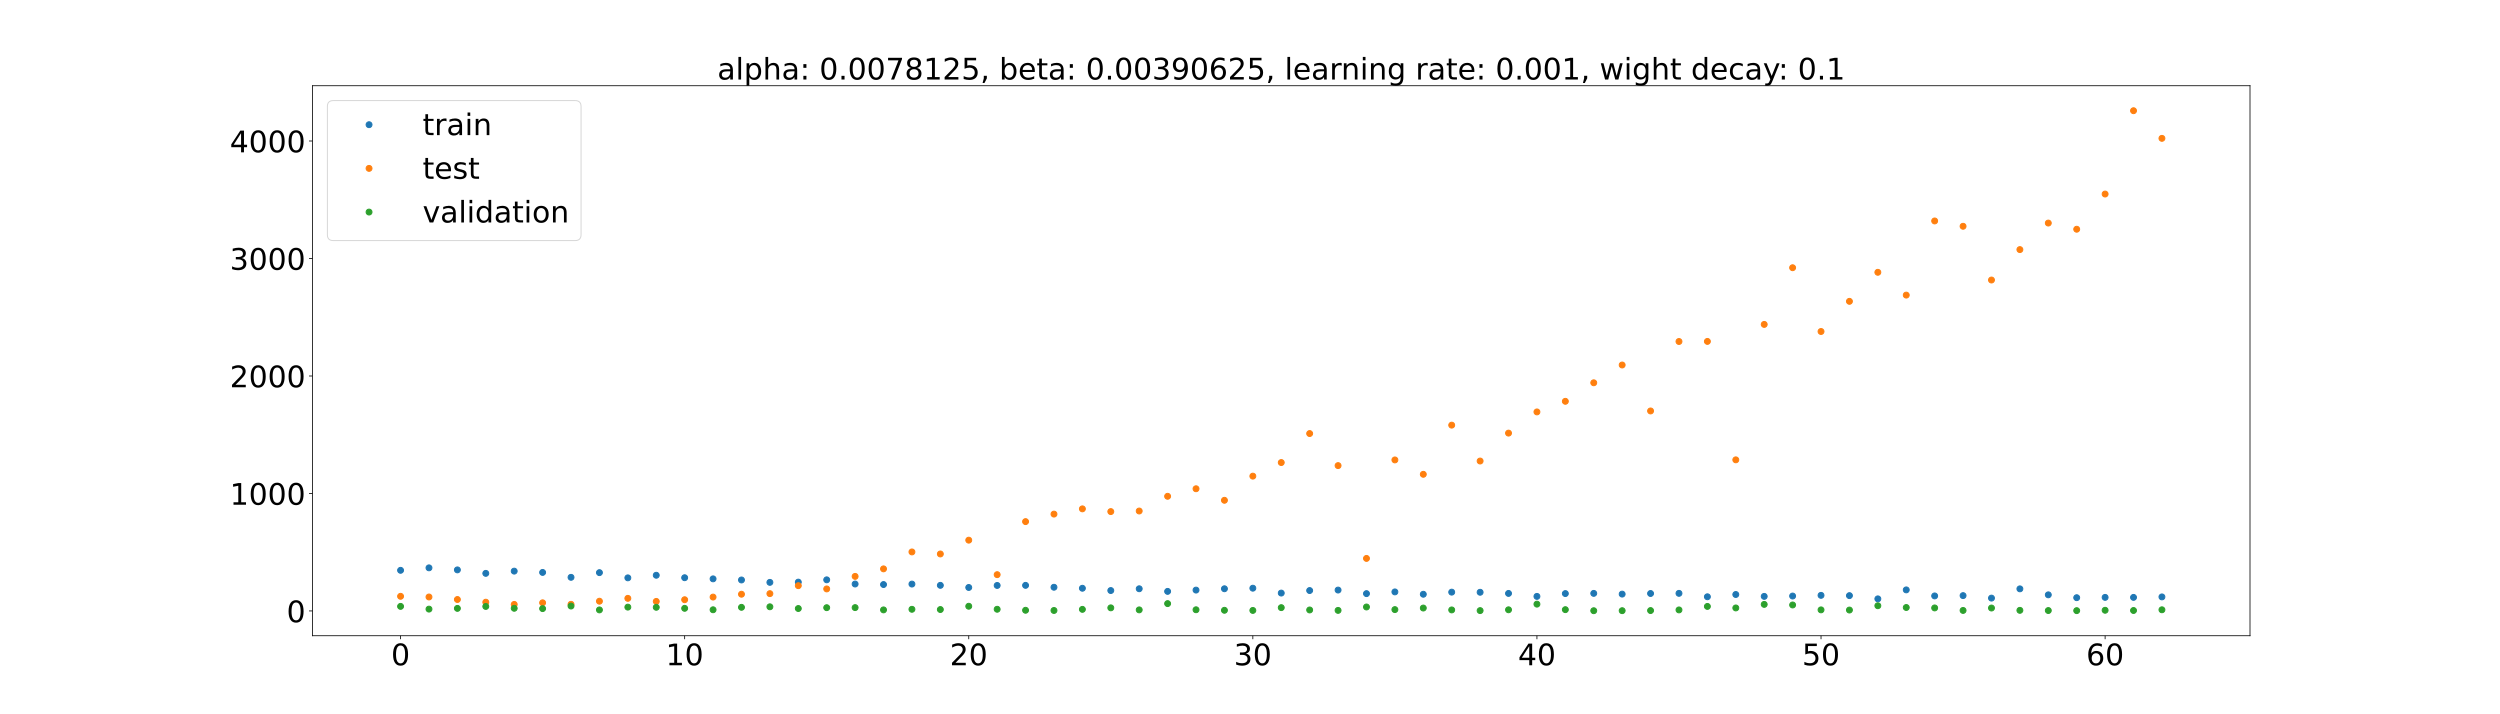 <?xml version="1.0" encoding="utf-8" standalone="no"?>
<!DOCTYPE svg PUBLIC "-//W3C//DTD SVG 1.1//EN"
  "http://www.w3.org/Graphics/SVG/1.1/DTD/svg11.dtd">
<!-- Created with matplotlib (https://matplotlib.org/) -->
<svg height="720pt" version="1.1" viewBox="0 0 2520 720" width="2520pt" xmlns="http://www.w3.org/2000/svg" xmlns:xlink="http://www.w3.org/1999/xlink">
 <defs>
  <style type="text/css">*{stroke-linecap:butt;stroke-linejoin:round;}</style>
 </defs>
 <g id="figure_1">
  <g id="patch_1">
   <path d="M 0 720 
L 2520 720 
L 2520 0 
L 0 0 
z
" style="fill:#ffffff;"/>
  </g>
  <g id="axes_1">
   <g id="patch_2">
    <path d="M 315 640.8 
L 2268 640.8 
L 2268 86.4 
L 315 86.4 
z
" style="fill:#ffffff;"/>
   </g>
   <g id="matplotlib.axis_1">
    <g id="xtick_1">
     <g id="line2d_1">
      <defs>
       <path d="M 0 0 
L 0 3.5 
" id="m9ac6415904" style="stroke:#000000;stroke-width:0.8;"/>
      </defs>
      <g>
       <use style="stroke:#000000;stroke-width:0.8;" x="403.773" xlink:href="#m9ac6415904" y="640.8"/>
      </g>
     </g>
     <g id="text_1">
      <!-- 0 -->
      <g transform="translate(394.229 670.595)scale(0.3 -0.3)">
       <defs>
        <path d="M 31.781 66.406 
Q 24.172 66.406 20.328 58.906 
Q 16.5 51.422 16.5 36.375 
Q 16.5 21.391 20.328 13.891 
Q 24.172 6.391 31.781 6.391 
Q 39.453 6.391 43.281 13.891 
Q 47.125 21.391 47.125 36.375 
Q 47.125 51.422 43.281 58.906 
Q 39.453 66.406 31.781 66.406 
z
M 31.781 74.219 
Q 44.047 74.219 50.516 64.516 
Q 56.984 54.828 56.984 36.375 
Q 56.984 17.969 50.516 8.266 
Q 44.047 -1.422 31.781 -1.422 
Q 19.531 -1.422 13.062 8.266 
Q 6.594 17.969 6.594 36.375 
Q 6.594 54.828 13.062 64.516 
Q 19.531 74.219 31.781 74.219 
z
" id="DejaVuSans-48"/>
       </defs>
       <use xlink:href="#DejaVuSans-48"/>
      </g>
     </g>
    </g>
    <g id="xtick_2">
     <g id="line2d_2">
      <g>
       <use style="stroke:#000000;stroke-width:0.8;" x="690.136" xlink:href="#m9ac6415904" y="640.8"/>
      </g>
     </g>
     <g id="text_2">
      <!-- 10 -->
      <g transform="translate(671.049 670.595)scale(0.3 -0.3)">
       <defs>
        <path d="M 12.406 8.297 
L 28.516 8.297 
L 28.516 63.922 
L 10.984 60.406 
L 10.984 69.391 
L 28.422 72.906 
L 38.281 72.906 
L 38.281 8.297 
L 54.391 8.297 
L 54.391 0 
L 12.406 0 
z
" id="DejaVuSans-49"/>
       </defs>
       <use xlink:href="#DejaVuSans-49"/>
       <use x="63.623" xlink:href="#DejaVuSans-48"/>
      </g>
     </g>
    </g>
    <g id="xtick_3">
     <g id="line2d_3">
      <g>
       <use style="stroke:#000000;stroke-width:0.8;" x="976.5" xlink:href="#m9ac6415904" y="640.8"/>
      </g>
     </g>
     <g id="text_3">
      <!-- 20 -->
      <g transform="translate(957.413 670.595)scale(0.3 -0.3)">
       <defs>
        <path d="M 19.188 8.297 
L 53.609 8.297 
L 53.609 0 
L 7.328 0 
L 7.328 8.297 
Q 12.938 14.109 22.625 23.891 
Q 32.328 33.688 34.812 36.531 
Q 39.547 41.844 41.422 45.531 
Q 43.312 49.219 43.312 52.781 
Q 43.312 58.594 39.234 62.25 
Q 35.156 65.922 28.609 65.922 
Q 23.969 65.922 18.812 64.312 
Q 13.672 62.703 7.812 59.422 
L 7.812 69.391 
Q 13.766 71.781 18.938 73 
Q 24.125 74.219 28.422 74.219 
Q 39.75 74.219 46.484 68.547 
Q 53.219 62.891 53.219 53.422 
Q 53.219 48.922 51.531 44.891 
Q 49.859 40.875 45.406 35.406 
Q 44.188 33.984 37.641 27.219 
Q 31.109 20.453 19.188 8.297 
z
" id="DejaVuSans-50"/>
       </defs>
       <use xlink:href="#DejaVuSans-50"/>
       <use x="63.623" xlink:href="#DejaVuSans-48"/>
      </g>
     </g>
    </g>
    <g id="xtick_4">
     <g id="line2d_4">
      <g>
       <use style="stroke:#000000;stroke-width:0.8;" x="1262.864" xlink:href="#m9ac6415904" y="640.8"/>
      </g>
     </g>
     <g id="text_4">
      <!-- 30 -->
      <g transform="translate(1243.776 670.595)scale(0.3 -0.3)">
       <defs>
        <path d="M 40.578 39.312 
Q 47.656 37.797 51.625 33 
Q 55.609 28.219 55.609 21.188 
Q 55.609 10.406 48.188 4.484 
Q 40.766 -1.422 27.094 -1.422 
Q 22.516 -1.422 17.656 -0.516 
Q 12.797 0.391 7.625 2.203 
L 7.625 11.719 
Q 11.719 9.328 16.594 8.109 
Q 21.484 6.891 26.812 6.891 
Q 36.078 6.891 40.938 10.547 
Q 45.797 14.203 45.797 21.188 
Q 45.797 27.641 41.281 31.266 
Q 36.766 34.906 28.719 34.906 
L 20.219 34.906 
L 20.219 43.016 
L 29.109 43.016 
Q 36.375 43.016 40.234 45.922 
Q 44.094 48.828 44.094 54.297 
Q 44.094 59.906 40.109 62.906 
Q 36.141 65.922 28.719 65.922 
Q 24.656 65.922 20.016 65.031 
Q 15.375 64.156 9.812 62.312 
L 9.812 71.094 
Q 15.438 72.656 20.344 73.438 
Q 25.25 74.219 29.594 74.219 
Q 40.828 74.219 47.359 69.109 
Q 53.906 64.016 53.906 55.328 
Q 53.906 49.266 50.438 45.094 
Q 46.969 40.922 40.578 39.312 
z
" id="DejaVuSans-51"/>
       </defs>
       <use xlink:href="#DejaVuSans-51"/>
       <use x="63.623" xlink:href="#DejaVuSans-48"/>
      </g>
     </g>
    </g>
    <g id="xtick_5">
     <g id="line2d_5">
      <g>
       <use style="stroke:#000000;stroke-width:0.8;" x="1549.227" xlink:href="#m9ac6415904" y="640.8"/>
      </g>
     </g>
     <g id="text_5">
      <!-- 40 -->
      <g transform="translate(1530.14 670.595)scale(0.3 -0.3)">
       <defs>
        <path d="M 37.797 64.312 
L 12.891 25.391 
L 37.797 25.391 
z
M 35.203 72.906 
L 47.609 72.906 
L 47.609 25.391 
L 58.016 25.391 
L 58.016 17.188 
L 47.609 17.188 
L 47.609 0 
L 37.797 0 
L 37.797 17.188 
L 4.891 17.188 
L 4.891 26.703 
z
" id="DejaVuSans-52"/>
       </defs>
       <use xlink:href="#DejaVuSans-52"/>
       <use x="63.623" xlink:href="#DejaVuSans-48"/>
      </g>
     </g>
    </g>
    <g id="xtick_6">
     <g id="line2d_6">
      <g>
       <use style="stroke:#000000;stroke-width:0.8;" x="1835.591" xlink:href="#m9ac6415904" y="640.8"/>
      </g>
     </g>
     <g id="text_6">
      <!-- 50 -->
      <g transform="translate(1816.503 670.595)scale(0.3 -0.3)">
       <defs>
        <path d="M 10.797 72.906 
L 49.516 72.906 
L 49.516 64.594 
L 19.828 64.594 
L 19.828 46.734 
Q 21.969 47.469 24.109 47.828 
Q 26.266 48.188 28.422 48.188 
Q 40.625 48.188 47.75 41.5 
Q 54.891 34.812 54.891 23.391 
Q 54.891 11.625 47.562 5.094 
Q 40.234 -1.422 26.906 -1.422 
Q 22.312 -1.422 17.547 -0.641 
Q 12.797 0.141 7.719 1.703 
L 7.719 11.625 
Q 12.109 9.234 16.797 8.062 
Q 21.484 6.891 26.703 6.891 
Q 35.156 6.891 40.078 11.328 
Q 45.016 15.766 45.016 23.391 
Q 45.016 31 40.078 35.438 
Q 35.156 39.891 26.703 39.891 
Q 22.75 39.891 18.812 39.016 
Q 14.891 38.141 10.797 36.281 
z
" id="DejaVuSans-53"/>
       </defs>
       <use xlink:href="#DejaVuSans-53"/>
       <use x="63.623" xlink:href="#DejaVuSans-48"/>
      </g>
     </g>
    </g>
    <g id="xtick_7">
     <g id="line2d_7">
      <g>
       <use style="stroke:#000000;stroke-width:0.8;" x="2121.955" xlink:href="#m9ac6415904" y="640.8"/>
      </g>
     </g>
     <g id="text_7">
      <!-- 60 -->
      <g transform="translate(2102.867 670.595)scale(0.3 -0.3)">
       <defs>
        <path d="M 33.016 40.375 
Q 26.375 40.375 22.484 35.828 
Q 18.609 31.297 18.609 23.391 
Q 18.609 15.531 22.484 10.953 
Q 26.375 6.391 33.016 6.391 
Q 39.656 6.391 43.531 10.953 
Q 47.406 15.531 47.406 23.391 
Q 47.406 31.297 43.531 35.828 
Q 39.656 40.375 33.016 40.375 
z
M 52.594 71.297 
L 52.594 62.312 
Q 48.875 64.062 45.094 64.984 
Q 41.312 65.922 37.594 65.922 
Q 27.828 65.922 22.672 59.328 
Q 17.531 52.734 16.797 39.406 
Q 19.672 43.656 24.016 45.922 
Q 28.375 48.188 33.594 48.188 
Q 44.578 48.188 50.953 41.516 
Q 57.328 34.859 57.328 23.391 
Q 57.328 12.156 50.688 5.359 
Q 44.047 -1.422 33.016 -1.422 
Q 20.359 -1.422 13.672 8.266 
Q 6.984 17.969 6.984 36.375 
Q 6.984 53.656 15.188 63.938 
Q 23.391 74.219 37.203 74.219 
Q 40.922 74.219 44.703 73.484 
Q 48.484 72.75 52.594 71.297 
z
" id="DejaVuSans-54"/>
       </defs>
       <use xlink:href="#DejaVuSans-54"/>
       <use x="63.623" xlink:href="#DejaVuSans-48"/>
      </g>
     </g>
    </g>
   </g>
   <g id="matplotlib.axis_2">
    <g id="ytick_1">
     <g id="line2d_8">
      <defs>
       <path d="M 0 0 
L -3.5 0 
" id="m2dd6822656" style="stroke:#000000;stroke-width:0.8;"/>
      </defs>
      <g>
       <use style="stroke:#000000;stroke-width:0.8;" x="315" xlink:href="#m2dd6822656" y="615.829"/>
      </g>
     </g>
     <g id="text_8">
      <!-- 0 -->
      <g transform="translate(288.913 627.227)scale(0.3 -0.3)">
       <use xlink:href="#DejaVuSans-48"/>
      </g>
     </g>
    </g>
    <g id="ytick_2">
     <g id="line2d_9">
      <g>
       <use style="stroke:#000000;stroke-width:0.8;" x="315" xlink:href="#m2dd6822656" y="497.406"/>
      </g>
     </g>
     <g id="text_9">
      <!-- 1000 -->
      <g transform="translate(231.65 508.804)scale(0.3 -0.3)">
       <use xlink:href="#DejaVuSans-49"/>
       <use x="63.623" xlink:href="#DejaVuSans-48"/>
       <use x="127.246" xlink:href="#DejaVuSans-48"/>
       <use x="190.869" xlink:href="#DejaVuSans-48"/>
      </g>
     </g>
    </g>
    <g id="ytick_3">
     <g id="line2d_10">
      <g>
       <use style="stroke:#000000;stroke-width:0.8;" x="315" xlink:href="#m2dd6822656" y="378.983"/>
      </g>
     </g>
     <g id="text_10">
      <!-- 2000 -->
      <g transform="translate(231.65 390.381)scale(0.3 -0.3)">
       <use xlink:href="#DejaVuSans-50"/>
       <use x="63.623" xlink:href="#DejaVuSans-48"/>
       <use x="127.246" xlink:href="#DejaVuSans-48"/>
       <use x="190.869" xlink:href="#DejaVuSans-48"/>
      </g>
     </g>
    </g>
    <g id="ytick_4">
     <g id="line2d_11">
      <g>
       <use style="stroke:#000000;stroke-width:0.8;" x="315" xlink:href="#m2dd6822656" y="260.56"/>
      </g>
     </g>
     <g id="text_11">
      <!-- 3000 -->
      <g transform="translate(231.65 271.958)scale(0.3 -0.3)">
       <use xlink:href="#DejaVuSans-51"/>
       <use x="63.623" xlink:href="#DejaVuSans-48"/>
       <use x="127.246" xlink:href="#DejaVuSans-48"/>
       <use x="190.869" xlink:href="#DejaVuSans-48"/>
      </g>
     </g>
    </g>
    <g id="ytick_5">
     <g id="line2d_12">
      <g>
       <use style="stroke:#000000;stroke-width:0.8;" x="315" xlink:href="#m2dd6822656" y="142.138"/>
      </g>
     </g>
     <g id="text_12">
      <!-- 4000 -->
      <g transform="translate(231.65 153.535)scale(0.3 -0.3)">
       <use xlink:href="#DejaVuSans-52"/>
       <use x="63.623" xlink:href="#DejaVuSans-48"/>
       <use x="127.246" xlink:href="#DejaVuSans-48"/>
       <use x="190.869" xlink:href="#DejaVuSans-48"/>
      </g>
     </g>
    </g>
   </g>
   <g id="line2d_13">
    <defs>
     <path d="M 0 3 
C 0.796 3 1.559 2.684 2.121 2.121 
C 2.684 1.559 3 0.796 3 0 
C 3 -0.796 2.684 -1.559 2.121 -2.121 
C 1.559 -2.684 0.796 -3 0 -3 
C -0.796 -3 -1.559 -2.684 -2.121 -2.121 
C -2.684 -1.559 -3 -0.796 -3 0 
C -3 0.796 -2.684 1.559 -2.121 2.121 
C -1.559 2.684 -0.796 3 0 3 
z
" id="m88ffd12629" style="stroke:#1f77b4;"/>
    </defs>
    <g clip-path="url(#p8689f59199)">
     <use style="fill:#1f77b4;stroke:#1f77b4;" x="403.773" xlink:href="#m88ffd12629" y="574.876"/>
     <use style="fill:#1f77b4;stroke:#1f77b4;" x="432.409" xlink:href="#m88ffd12629" y="572.38"/>
     <use style="fill:#1f77b4;stroke:#1f77b4;" x="461.045" xlink:href="#m88ffd12629" y="574.44"/>
     <use style="fill:#1f77b4;stroke:#1f77b4;" x="489.682" xlink:href="#m88ffd12629" y="577.946"/>
     <use style="fill:#1f77b4;stroke:#1f77b4;" x="518.318" xlink:href="#m88ffd12629" y="575.701"/>
     <use style="fill:#1f77b4;stroke:#1f77b4;" x="546.955" xlink:href="#m88ffd12629" y="577.004"/>
     <use style="fill:#1f77b4;stroke:#1f77b4;" x="575.591" xlink:href="#m88ffd12629" y="581.949"/>
     <use style="fill:#1f77b4;stroke:#1f77b4;" x="604.227" xlink:href="#m88ffd12629" y="577.215"/>
     <use style="fill:#1f77b4;stroke:#1f77b4;" x="632.864" xlink:href="#m88ffd12629" y="582.469"/>
     <use style="fill:#1f77b4;stroke:#1f77b4;" x="661.5" xlink:href="#m88ffd12629" y="579.855"/>
     <use style="fill:#1f77b4;stroke:#1f77b4;" x="690.136" xlink:href="#m88ffd12629" y="582.344"/>
     <use style="fill:#1f77b4;stroke:#1f77b4;" x="718.773" xlink:href="#m88ffd12629" y="583.477"/>
     <use style="fill:#1f77b4;stroke:#1f77b4;" x="747.409" xlink:href="#m88ffd12629" y="584.609"/>
     <use style="fill:#1f77b4;stroke:#1f77b4;" x="776.045" xlink:href="#m88ffd12629" y="587.023"/>
     <use style="fill:#1f77b4;stroke:#1f77b4;" x="804.682" xlink:href="#m88ffd12629" y="586.777"/>
     <use style="fill:#1f77b4;stroke:#1f77b4;" x="833.318" xlink:href="#m88ffd12629" y="584.464"/>
     <use style="fill:#1f77b4;stroke:#1f77b4;" x="861.955" xlink:href="#m88ffd12629" y="588.689"/>
     <use style="fill:#1f77b4;stroke:#1f77b4;" x="890.591" xlink:href="#m88ffd12629" y="589.215"/>
     <use style="fill:#1f77b4;stroke:#1f77b4;" x="919.227" xlink:href="#m88ffd12629" y="588.743"/>
     <use style="fill:#1f77b4;stroke:#1f77b4;" x="947.864" xlink:href="#m88ffd12629" y="590.02"/>
     <use style="fill:#1f77b4;stroke:#1f77b4;" x="976.5" xlink:href="#m88ffd12629" y="592.173"/>
     <use style="fill:#1f77b4;stroke:#1f77b4;" x="1005.136" xlink:href="#m88ffd12629" y="590.138"/>
     <use style="fill:#1f77b4;stroke:#1f77b4;" x="1033.773" xlink:href="#m88ffd12629" y="590.031"/>
     <use style="fill:#1f77b4;stroke:#1f77b4;" x="1062.409" xlink:href="#m88ffd12629" y="591.949"/>
     <use style="fill:#1f77b4;stroke:#1f77b4;" x="1091.045" xlink:href="#m88ffd12629" y="592.954"/>
     <use style="fill:#1f77b4;stroke:#1f77b4;" x="1119.682" xlink:href="#m88ffd12629" y="595.258"/>
     <use style="fill:#1f77b4;stroke:#1f77b4;" x="1148.318" xlink:href="#m88ffd12629" y="593.472"/>
     <use style="fill:#1f77b4;stroke:#1f77b4;" x="1176.955" xlink:href="#m88ffd12629" y="596.113"/>
     <use style="fill:#1f77b4;stroke:#1f77b4;" x="1205.591" xlink:href="#m88ffd12629" y="594.812"/>
     <use style="fill:#1f77b4;stroke:#1f77b4;" x="1234.227" xlink:href="#m88ffd12629" y="593.472"/>
     <use style="fill:#1f77b4;stroke:#1f77b4;" x="1262.864" xlink:href="#m88ffd12629" y="592.9"/>
     <use style="fill:#1f77b4;stroke:#1f77b4;" x="1291.5" xlink:href="#m88ffd12629" y="597.816"/>
     <use style="fill:#1f77b4;stroke:#1f77b4;" x="1320.136" xlink:href="#m88ffd12629" y="595.266"/>
     <use style="fill:#1f77b4;stroke:#1f77b4;" x="1348.773" xlink:href="#m88ffd12629" y="594.782"/>
     <use style="fill:#1f77b4;stroke:#1f77b4;" x="1377.409" xlink:href="#m88ffd12629" y="598.376"/>
     <use style="fill:#1f77b4;stroke:#1f77b4;" x="1406.045" xlink:href="#m88ffd12629" y="596.638"/>
     <use style="fill:#1f77b4;stroke:#1f77b4;" x="1434.682" xlink:href="#m88ffd12629" y="599.006"/>
     <use style="fill:#1f77b4;stroke:#1f77b4;" x="1463.318" xlink:href="#m88ffd12629" y="596.878"/>
     <use style="fill:#1f77b4;stroke:#1f77b4;" x="1491.955" xlink:href="#m88ffd12629" y="597.007"/>
     <use style="fill:#1f77b4;stroke:#1f77b4;" x="1520.591" xlink:href="#m88ffd12629" y="598.168"/>
     <use style="fill:#1f77b4;stroke:#1f77b4;" x="1549.227" xlink:href="#m88ffd12629" y="601.159"/>
     <use style="fill:#1f77b4;stroke:#1f77b4;" x="1577.864" xlink:href="#m88ffd12629" y="598.321"/>
     <use style="fill:#1f77b4;stroke:#1f77b4;" x="1606.5" xlink:href="#m88ffd12629" y="598.119"/>
     <use style="fill:#1f77b4;stroke:#1f77b4;" x="1635.136" xlink:href="#m88ffd12629" y="598.86"/>
     <use style="fill:#1f77b4;stroke:#1f77b4;" x="1663.773" xlink:href="#m88ffd12629" y="598.248"/>
     <use style="fill:#1f77b4;stroke:#1f77b4;" x="1692.409" xlink:href="#m88ffd12629" y="598.094"/>
     <use style="fill:#1f77b4;stroke:#1f77b4;" x="1721.045" xlink:href="#m88ffd12629" y="601.546"/>
     <use style="fill:#1f77b4;stroke:#1f77b4;" x="1749.682" xlink:href="#m88ffd12629" y="599.252"/>
     <use style="fill:#1f77b4;stroke:#1f77b4;" x="1778.318" xlink:href="#m88ffd12629" y="601.156"/>
     <use style="fill:#1f77b4;stroke:#1f77b4;" x="1806.955" xlink:href="#m88ffd12629" y="600.802"/>
     <use style="fill:#1f77b4;stroke:#1f77b4;" x="1835.591" xlink:href="#m88ffd12629" y="600.117"/>
     <use style="fill:#1f77b4;stroke:#1f77b4;" x="1864.227" xlink:href="#m88ffd12629" y="600.395"/>
     <use style="fill:#1f77b4;stroke:#1f77b4;" x="1892.864" xlink:href="#m88ffd12629" y="603.641"/>
     <use style="fill:#1f77b4;stroke:#1f77b4;" x="1921.5" xlink:href="#m88ffd12629" y="594.6"/>
     <use style="fill:#1f77b4;stroke:#1f77b4;" x="1950.136" xlink:href="#m88ffd12629" y="600.686"/>
     <use style="fill:#1f77b4;stroke:#1f77b4;" x="1978.773" xlink:href="#m88ffd12629" y="600.371"/>
     <use style="fill:#1f77b4;stroke:#1f77b4;" x="2007.409" xlink:href="#m88ffd12629" y="602.89"/>
     <use style="fill:#1f77b4;stroke:#1f77b4;" x="2036.045" xlink:href="#m88ffd12629" y="593.553"/>
     <use style="fill:#1f77b4;stroke:#1f77b4;" x="2064.682" xlink:href="#m88ffd12629" y="599.586"/>
     <use style="fill:#1f77b4;stroke:#1f77b4;" x="2093.318" xlink:href="#m88ffd12629" y="602.47"/>
     <use style="fill:#1f77b4;stroke:#1f77b4;" x="2121.955" xlink:href="#m88ffd12629" y="602.162"/>
     <use style="fill:#1f77b4;stroke:#1f77b4;" x="2150.591" xlink:href="#m88ffd12629" y="602.165"/>
     <use style="fill:#1f77b4;stroke:#1f77b4;" x="2179.227" xlink:href="#m88ffd12629" y="601.677"/>
    </g>
   </g>
   <g id="line2d_14">
    <defs>
     <path d="M 0 3 
C 0.796 3 1.559 2.684 2.121 2.121 
C 2.684 1.559 3 0.796 3 0 
C 3 -0.796 2.684 -1.559 2.121 -2.121 
C 1.559 -2.684 0.796 -3 0 -3 
C -0.796 -3 -1.559 -2.684 -2.121 -2.121 
C -2.684 -1.559 -3 -0.796 -3 0 
C -3 0.796 -2.684 1.559 -2.121 2.121 
C -1.559 2.684 -0.796 3 0 3 
z
" id="mf36abbfa4d" style="stroke:#ff7f0e;"/>
    </defs>
    <g clip-path="url(#p8689f59199)">
     <use style="fill:#ff7f0e;stroke:#ff7f0e;" x="403.773" xlink:href="#mf36abbfa4d" y="601.068"/>
     <use style="fill:#ff7f0e;stroke:#ff7f0e;" x="432.409" xlink:href="#mf36abbfa4d" y="601.754"/>
     <use style="fill:#ff7f0e;stroke:#ff7f0e;" x="461.045" xlink:href="#mf36abbfa4d" y="604.297"/>
     <use style="fill:#ff7f0e;stroke:#ff7f0e;" x="489.682" xlink:href="#mf36abbfa4d" y="607.002"/>
     <use style="fill:#ff7f0e;stroke:#ff7f0e;" x="518.318" xlink:href="#mf36abbfa4d" y="609.247"/>
     <use style="fill:#ff7f0e;stroke:#ff7f0e;" x="546.955" xlink:href="#mf36abbfa4d" y="607.617"/>
     <use style="fill:#ff7f0e;stroke:#ff7f0e;" x="575.591" xlink:href="#mf36abbfa4d" y="609.14"/>
     <use style="fill:#ff7f0e;stroke:#ff7f0e;" x="604.227" xlink:href="#mf36abbfa4d" y="606.009"/>
     <use style="fill:#ff7f0e;stroke:#ff7f0e;" x="632.864" xlink:href="#mf36abbfa4d" y="603.127"/>
     <use style="fill:#ff7f0e;stroke:#ff7f0e;" x="661.5" xlink:href="#mf36abbfa4d" y="606.218"/>
     <use style="fill:#ff7f0e;stroke:#ff7f0e;" x="690.136" xlink:href="#mf36abbfa4d" y="604.528"/>
     <use style="fill:#ff7f0e;stroke:#ff7f0e;" x="718.773" xlink:href="#mf36abbfa4d" y="601.854"/>
     <use style="fill:#ff7f0e;stroke:#ff7f0e;" x="747.409" xlink:href="#mf36abbfa4d" y="598.968"/>
     <use style="fill:#ff7f0e;stroke:#ff7f0e;" x="776.045" xlink:href="#mf36abbfa4d" y="598.39"/>
     <use style="fill:#ff7f0e;stroke:#ff7f0e;" x="804.682" xlink:href="#mf36abbfa4d" y="590.359"/>
     <use style="fill:#ff7f0e;stroke:#ff7f0e;" x="833.318" xlink:href="#mf36abbfa4d" y="593.634"/>
     <use style="fill:#ff7f0e;stroke:#ff7f0e;" x="861.955" xlink:href="#mf36abbfa4d" y="581.002"/>
     <use style="fill:#ff7f0e;stroke:#ff7f0e;" x="890.591" xlink:href="#mf36abbfa4d" y="573.413"/>
     <use style="fill:#ff7f0e;stroke:#ff7f0e;" x="919.227" xlink:href="#mf36abbfa4d" y="556.349"/>
     <use style="fill:#ff7f0e;stroke:#ff7f0e;" x="947.864" xlink:href="#mf36abbfa4d" y="558.396"/>
     <use style="fill:#ff7f0e;stroke:#ff7f0e;" x="976.5" xlink:href="#mf36abbfa4d" y="544.484"/>
     <use style="fill:#ff7f0e;stroke:#ff7f0e;" x="1005.136" xlink:href="#mf36abbfa4d" y="579.257"/>
     <use style="fill:#ff7f0e;stroke:#ff7f0e;" x="1033.773" xlink:href="#mf36abbfa4d" y="525.784"/>
     <use style="fill:#ff7f0e;stroke:#ff7f0e;" x="1062.409" xlink:href="#mf36abbfa4d" y="518.216"/>
     <use style="fill:#ff7f0e;stroke:#ff7f0e;" x="1091.045" xlink:href="#mf36abbfa4d" y="512.925"/>
     <use style="fill:#ff7f0e;stroke:#ff7f0e;" x="1119.682" xlink:href="#mf36abbfa4d" y="515.679"/>
     <use style="fill:#ff7f0e;stroke:#ff7f0e;" x="1148.318" xlink:href="#mf36abbfa4d" y="515.098"/>
     <use style="fill:#ff7f0e;stroke:#ff7f0e;" x="1176.955" xlink:href="#mf36abbfa4d" y="500.256"/>
     <use style="fill:#ff7f0e;stroke:#ff7f0e;" x="1205.591" xlink:href="#mf36abbfa4d" y="492.656"/>
     <use style="fill:#ff7f0e;stroke:#ff7f0e;" x="1234.227" xlink:href="#mf36abbfa4d" y="504.285"/>
     <use style="fill:#ff7f0e;stroke:#ff7f0e;" x="1262.864" xlink:href="#mf36abbfa4d" y="479.947"/>
     <use style="fill:#ff7f0e;stroke:#ff7f0e;" x="1291.5" xlink:href="#mf36abbfa4d" y="466.243"/>
     <use style="fill:#ff7f0e;stroke:#ff7f0e;" x="1320.136" xlink:href="#mf36abbfa4d" y="437.016"/>
     <use style="fill:#ff7f0e;stroke:#ff7f0e;" x="1348.773" xlink:href="#mf36abbfa4d" y="469.327"/>
     <use style="fill:#ff7f0e;stroke:#ff7f0e;" x="1377.409" xlink:href="#mf36abbfa4d" y="562.882"/>
     <use style="fill:#ff7f0e;stroke:#ff7f0e;" x="1406.045" xlink:href="#mf36abbfa4d" y="463.602"/>
     <use style="fill:#ff7f0e;stroke:#ff7f0e;" x="1434.682" xlink:href="#mf36abbfa4d" y="478.096"/>
     <use style="fill:#ff7f0e;stroke:#ff7f0e;" x="1463.318" xlink:href="#mf36abbfa4d" y="428.541"/>
     <use style="fill:#ff7f0e;stroke:#ff7f0e;" x="1491.955" xlink:href="#mf36abbfa4d" y="464.715"/>
     <use style="fill:#ff7f0e;stroke:#ff7f0e;" x="1520.591" xlink:href="#mf36abbfa4d" y="436.575"/>
     <use style="fill:#ff7f0e;stroke:#ff7f0e;" x="1549.227" xlink:href="#mf36abbfa4d" y="415.206"/>
     <use style="fill:#ff7f0e;stroke:#ff7f0e;" x="1577.864" xlink:href="#mf36abbfa4d" y="404.517"/>
     <use style="fill:#ff7f0e;stroke:#ff7f0e;" x="1606.5" xlink:href="#mf36abbfa4d" y="385.842"/>
     <use style="fill:#ff7f0e;stroke:#ff7f0e;" x="1635.136" xlink:href="#mf36abbfa4d" y="367.921"/>
     <use style="fill:#ff7f0e;stroke:#ff7f0e;" x="1663.773" xlink:href="#mf36abbfa4d" y="414.241"/>
     <use style="fill:#ff7f0e;stroke:#ff7f0e;" x="1692.409" xlink:href="#mf36abbfa4d" y="344.228"/>
     <use style="fill:#ff7f0e;stroke:#ff7f0e;" x="1721.045" xlink:href="#mf36abbfa4d" y="344.141"/>
     <use style="fill:#ff7f0e;stroke:#ff7f0e;" x="1749.682" xlink:href="#mf36abbfa4d" y="463.51"/>
     <use style="fill:#ff7f0e;stroke:#ff7f0e;" x="1778.318" xlink:href="#mf36abbfa4d" y="327.009"/>
     <use style="fill:#ff7f0e;stroke:#ff7f0e;" x="1806.955" xlink:href="#mf36abbfa4d" y="269.867"/>
     <use style="fill:#ff7f0e;stroke:#ff7f0e;" x="1835.591" xlink:href="#mf36abbfa4d" y="334.145"/>
     <use style="fill:#ff7f0e;stroke:#ff7f0e;" x="1864.227" xlink:href="#mf36abbfa4d" y="303.74"/>
     <use style="fill:#ff7f0e;stroke:#ff7f0e;" x="1892.864" xlink:href="#mf36abbfa4d" y="274.476"/>
     <use style="fill:#ff7f0e;stroke:#ff7f0e;" x="1921.5" xlink:href="#mf36abbfa4d" y="297.464"/>
     <use style="fill:#ff7f0e;stroke:#ff7f0e;" x="1950.136" xlink:href="#mf36abbfa4d" y="222.718"/>
     <use style="fill:#ff7f0e;stroke:#ff7f0e;" x="1978.773" xlink:href="#mf36abbfa4d" y="228.083"/>
     <use style="fill:#ff7f0e;stroke:#ff7f0e;" x="2007.409" xlink:href="#mf36abbfa4d" y="282.258"/>
     <use style="fill:#ff7f0e;stroke:#ff7f0e;" x="2036.045" xlink:href="#mf36abbfa4d" y="251.587"/>
     <use style="fill:#ff7f0e;stroke:#ff7f0e;" x="2064.682" xlink:href="#mf36abbfa4d" y="224.845"/>
     <use style="fill:#ff7f0e;stroke:#ff7f0e;" x="2093.318" xlink:href="#mf36abbfa4d" y="231.062"/>
     <use style="fill:#ff7f0e;stroke:#ff7f0e;" x="2121.955" xlink:href="#mf36abbfa4d" y="195.589"/>
     <use style="fill:#ff7f0e;stroke:#ff7f0e;" x="2150.591" xlink:href="#mf36abbfa4d" y="111.6"/>
     <use style="fill:#ff7f0e;stroke:#ff7f0e;" x="2179.227" xlink:href="#mf36abbfa4d" y="139.457"/>
    </g>
   </g>
   <g id="line2d_15">
    <defs>
     <path d="M 0 3 
C 0.796 3 1.559 2.684 2.121 2.121 
C 2.684 1.559 3 0.796 3 0 
C 3 -0.796 2.684 -1.559 2.121 -2.121 
C 1.559 -2.684 0.796 -3 0 -3 
C -0.796 -3 -1.559 -2.684 -2.121 -2.121 
C -2.684 -1.559 -3 -0.796 -3 0 
C -3 0.796 -2.684 1.559 -2.121 2.121 
C -1.559 2.684 -0.796 3 0 3 
z
" id="m1f00de8bb7" style="stroke:#2ca02c;"/>
    </defs>
    <g clip-path="url(#p8689f59199)">
     <use style="fill:#2ca02c;stroke:#2ca02c;" x="403.773" xlink:href="#m1f00de8bb7" y="611.226"/>
     <use style="fill:#2ca02c;stroke:#2ca02c;" x="432.409" xlink:href="#m1f00de8bb7" y="613.988"/>
     <use style="fill:#2ca02c;stroke:#2ca02c;" x="461.045" xlink:href="#m1f00de8bb7" y="613.246"/>
     <use style="fill:#2ca02c;stroke:#2ca02c;" x="489.682" xlink:href="#m1f00de8bb7" y="611.297"/>
     <use style="fill:#2ca02c;stroke:#2ca02c;" x="518.318" xlink:href="#m1f00de8bb7" y="613.158"/>
     <use style="fill:#2ca02c;stroke:#2ca02c;" x="546.955" xlink:href="#m1f00de8bb7" y="613.479"/>
     <use style="fill:#2ca02c;stroke:#2ca02c;" x="575.591" xlink:href="#m1f00de8bb7" y="610.892"/>
     <use style="fill:#2ca02c;stroke:#2ca02c;" x="604.227" xlink:href="#m1f00de8bb7" y="614.789"/>
     <use style="fill:#2ca02c;stroke:#2ca02c;" x="632.864" xlink:href="#m1f00de8bb7" y="611.99"/>
     <use style="fill:#2ca02c;stroke:#2ca02c;" x="661.5" xlink:href="#m1f00de8bb7" y="612.156"/>
     <use style="fill:#2ca02c;stroke:#2ca02c;" x="690.136" xlink:href="#m1f00de8bb7" y="613.188"/>
     <use style="fill:#2ca02c;stroke:#2ca02c;" x="718.773" xlink:href="#m1f00de8bb7" y="614.642"/>
     <use style="fill:#2ca02c;stroke:#2ca02c;" x="747.409" xlink:href="#m1f00de8bb7" y="612.178"/>
     <use style="fill:#2ca02c;stroke:#2ca02c;" x="776.045" xlink:href="#m1f00de8bb7" y="611.642"/>
     <use style="fill:#2ca02c;stroke:#2ca02c;" x="804.682" xlink:href="#m1f00de8bb7" y="613.38"/>
     <use style="fill:#2ca02c;stroke:#2ca02c;" x="833.318" xlink:href="#m1f00de8bb7" y="612.544"/>
     <use style="fill:#2ca02c;stroke:#2ca02c;" x="861.955" xlink:href="#m1f00de8bb7" y="612.462"/>
     <use style="fill:#2ca02c;stroke:#2ca02c;" x="890.591" xlink:href="#m1f00de8bb7" y="614.768"/>
     <use style="fill:#2ca02c;stroke:#2ca02c;" x="919.227" xlink:href="#m1f00de8bb7" y="614.173"/>
     <use style="fill:#2ca02c;stroke:#2ca02c;" x="947.864" xlink:href="#m1f00de8bb7" y="614.407"/>
     <use style="fill:#2ca02c;stroke:#2ca02c;" x="976.5" xlink:href="#m1f00de8bb7" y="611.09"/>
     <use style="fill:#2ca02c;stroke:#2ca02c;" x="1005.136" xlink:href="#m1f00de8bb7" y="614.136"/>
     <use style="fill:#2ca02c;stroke:#2ca02c;" x="1033.773" xlink:href="#m1f00de8bb7" y="615.146"/>
     <use style="fill:#2ca02c;stroke:#2ca02c;" x="1062.409" xlink:href="#m1f00de8bb7" y="615.358"/>
     <use style="fill:#2ca02c;stroke:#2ca02c;" x="1091.045" xlink:href="#m1f00de8bb7" y="614.231"/>
     <use style="fill:#2ca02c;stroke:#2ca02c;" x="1119.682" xlink:href="#m1f00de8bb7" y="612.703"/>
     <use style="fill:#2ca02c;stroke:#2ca02c;" x="1148.318" xlink:href="#m1f00de8bb7" y="614.753"/>
     <use style="fill:#2ca02c;stroke:#2ca02c;" x="1176.955" xlink:href="#m1f00de8bb7" y="608.435"/>
     <use style="fill:#2ca02c;stroke:#2ca02c;" x="1205.591" xlink:href="#m1f00de8bb7" y="614.634"/>
     <use style="fill:#2ca02c;stroke:#2ca02c;" x="1234.227" xlink:href="#m1f00de8bb7" y="615.165"/>
     <use style="fill:#2ca02c;stroke:#2ca02c;" x="1262.864" xlink:href="#m1f00de8bb7" y="615.319"/>
     <use style="fill:#2ca02c;stroke:#2ca02c;" x="1291.5" xlink:href="#m1f00de8bb7" y="612.5"/>
     <use style="fill:#2ca02c;stroke:#2ca02c;" x="1320.136" xlink:href="#m1f00de8bb7" y="614.844"/>
     <use style="fill:#2ca02c;stroke:#2ca02c;" x="1348.773" xlink:href="#m1f00de8bb7" y="615.275"/>
     <use style="fill:#2ca02c;stroke:#2ca02c;" x="1377.409" xlink:href="#m1f00de8bb7" y="611.841"/>
     <use style="fill:#2ca02c;stroke:#2ca02c;" x="1406.045" xlink:href="#m1f00de8bb7" y="614.473"/>
     <use style="fill:#2ca02c;stroke:#2ca02c;" x="1434.682" xlink:href="#m1f00de8bb7" y="612.9"/>
     <use style="fill:#2ca02c;stroke:#2ca02c;" x="1463.318" xlink:href="#m1f00de8bb7" y="614.803"/>
     <use style="fill:#2ca02c;stroke:#2ca02c;" x="1491.955" xlink:href="#m1f00de8bb7" y="615.48"/>
     <use style="fill:#2ca02c;stroke:#2ca02c;" x="1520.591" xlink:href="#m1f00de8bb7" y="614.671"/>
     <use style="fill:#2ca02c;stroke:#2ca02c;" x="1549.227" xlink:href="#m1f00de8bb7" y="608.977"/>
     <use style="fill:#2ca02c;stroke:#2ca02c;" x="1577.864" xlink:href="#m1f00de8bb7" y="614.531"/>
     <use style="fill:#2ca02c;stroke:#2ca02c;" x="1606.5" xlink:href="#m1f00de8bb7" y="615.6"/>
     <use style="fill:#2ca02c;stroke:#2ca02c;" x="1635.136" xlink:href="#m1f00de8bb7" y="615.562"/>
     <use style="fill:#2ca02c;stroke:#2ca02c;" x="1663.773" xlink:href="#m1f00de8bb7" y="615.434"/>
     <use style="fill:#2ca02c;stroke:#2ca02c;" x="1692.409" xlink:href="#m1f00de8bb7" y="614.791"/>
     <use style="fill:#2ca02c;stroke:#2ca02c;" x="1721.045" xlink:href="#m1f00de8bb7" y="611.271"/>
     <use style="fill:#2ca02c;stroke:#2ca02c;" x="1749.682" xlink:href="#m1f00de8bb7" y="612.804"/>
     <use style="fill:#2ca02c;stroke:#2ca02c;" x="1778.318" xlink:href="#m1f00de8bb7" y="609.226"/>
     <use style="fill:#2ca02c;stroke:#2ca02c;" x="1806.955" xlink:href="#m1f00de8bb7" y="609.81"/>
     <use style="fill:#2ca02c;stroke:#2ca02c;" x="1835.591" xlink:href="#m1f00de8bb7" y="614.741"/>
     <use style="fill:#2ca02c;stroke:#2ca02c;" x="1864.227" xlink:href="#m1f00de8bb7" y="614.923"/>
     <use style="fill:#2ca02c;stroke:#2ca02c;" x="1892.864" xlink:href="#m1f00de8bb7" y="610.579"/>
     <use style="fill:#2ca02c;stroke:#2ca02c;" x="1921.5" xlink:href="#m1f00de8bb7" y="612.359"/>
     <use style="fill:#2ca02c;stroke:#2ca02c;" x="1950.136" xlink:href="#m1f00de8bb7" y="612.79"/>
     <use style="fill:#2ca02c;stroke:#2ca02c;" x="1978.773" xlink:href="#m1f00de8bb7" y="615.326"/>
     <use style="fill:#2ca02c;stroke:#2ca02c;" x="2007.409" xlink:href="#m1f00de8bb7" y="612.885"/>
     <use style="fill:#2ca02c;stroke:#2ca02c;" x="2036.045" xlink:href="#m1f00de8bb7" y="615.222"/>
     <use style="fill:#2ca02c;stroke:#2ca02c;" x="2064.682" xlink:href="#m1f00de8bb7" y="615.42"/>
     <use style="fill:#2ca02c;stroke:#2ca02c;" x="2093.318" xlink:href="#m1f00de8bb7" y="615.528"/>
     <use style="fill:#2ca02c;stroke:#2ca02c;" x="2121.955" xlink:href="#m1f00de8bb7" y="615.154"/>
     <use style="fill:#2ca02c;stroke:#2ca02c;" x="2150.591" xlink:href="#m1f00de8bb7" y="615.377"/>
     <use style="fill:#2ca02c;stroke:#2ca02c;" x="2179.227" xlink:href="#m1f00de8bb7" y="614.657"/>
    </g>
   </g>
   <g id="patch_3">
    <path d="M 315 640.8 
L 315 86.4 
" style="fill:none;stroke:#000000;stroke-linecap:square;stroke-linejoin:miter;stroke-width:0.8;"/>
   </g>
   <g id="patch_4">
    <path d="M 2268 640.8 
L 2268 86.4 
" style="fill:none;stroke:#000000;stroke-linecap:square;stroke-linejoin:miter;stroke-width:0.8;"/>
   </g>
   <g id="patch_5">
    <path d="M 315 640.8 
L 2268 640.8 
" style="fill:none;stroke:#000000;stroke-linecap:square;stroke-linejoin:miter;stroke-width:0.8;"/>
   </g>
   <g id="patch_6">
    <path d="M 315 86.4 
L 2268 86.4 
" style="fill:none;stroke:#000000;stroke-linecap:square;stroke-linejoin:miter;stroke-width:0.8;"/>
   </g>
   <g id="text_13">
    <!-- alpha: 0.0078125, beta: 0.00390625, learning rate: 0.001, wight decay: 0.1 -->
    <g transform="translate(723.11 80.161)scale(0.3 -0.3)">
     <defs>
      <path d="M 34.281 27.484 
Q 23.391 27.484 19.188 25 
Q 14.984 22.516 14.984 16.5 
Q 14.984 11.719 18.141 8.906 
Q 21.297 6.109 26.703 6.109 
Q 34.188 6.109 38.703 11.406 
Q 43.219 16.703 43.219 25.484 
L 43.219 27.484 
z
M 52.203 31.203 
L 52.203 0 
L 43.219 0 
L 43.219 8.297 
Q 40.141 3.328 35.547 0.953 
Q 30.953 -1.422 24.312 -1.422 
Q 15.922 -1.422 10.953 3.297 
Q 6 8.016 6 15.922 
Q 6 25.141 12.172 29.828 
Q 18.359 34.516 30.609 34.516 
L 43.219 34.516 
L 43.219 35.406 
Q 43.219 41.609 39.141 45 
Q 35.062 48.391 27.688 48.391 
Q 23 48.391 18.547 47.266 
Q 14.109 46.141 10.016 43.891 
L 10.016 52.203 
Q 14.938 54.109 19.578 55.047 
Q 24.219 56 28.609 56 
Q 40.484 56 46.344 49.844 
Q 52.203 43.703 52.203 31.203 
z
" id="DejaVuSans-97"/>
      <path d="M 9.422 75.984 
L 18.406 75.984 
L 18.406 0 
L 9.422 0 
z
" id="DejaVuSans-108"/>
      <path d="M 18.109 8.203 
L 18.109 -20.797 
L 9.078 -20.797 
L 9.078 54.688 
L 18.109 54.688 
L 18.109 46.391 
Q 20.953 51.266 25.266 53.625 
Q 29.594 56 35.594 56 
Q 45.562 56 51.781 48.094 
Q 58.016 40.188 58.016 27.297 
Q 58.016 14.406 51.781 6.484 
Q 45.562 -1.422 35.594 -1.422 
Q 29.594 -1.422 25.266 0.953 
Q 20.953 3.328 18.109 8.203 
z
M 48.688 27.297 
Q 48.688 37.203 44.609 42.844 
Q 40.531 48.484 33.406 48.484 
Q 26.266 48.484 22.188 42.844 
Q 18.109 37.203 18.109 27.297 
Q 18.109 17.391 22.188 11.75 
Q 26.266 6.109 33.406 6.109 
Q 40.531 6.109 44.609 11.75 
Q 48.688 17.391 48.688 27.297 
z
" id="DejaVuSans-112"/>
      <path d="M 54.891 33.016 
L 54.891 0 
L 45.906 0 
L 45.906 32.719 
Q 45.906 40.484 42.875 44.328 
Q 39.844 48.188 33.797 48.188 
Q 26.516 48.188 22.312 43.547 
Q 18.109 38.922 18.109 30.906 
L 18.109 0 
L 9.078 0 
L 9.078 75.984 
L 18.109 75.984 
L 18.109 46.188 
Q 21.344 51.125 25.703 53.562 
Q 30.078 56 35.797 56 
Q 45.219 56 50.047 50.172 
Q 54.891 44.344 54.891 33.016 
z
" id="DejaVuSans-104"/>
      <path d="M 11.719 12.406 
L 22.016 12.406 
L 22.016 0 
L 11.719 0 
z
M 11.719 51.703 
L 22.016 51.703 
L 22.016 39.312 
L 11.719 39.312 
z
" id="DejaVuSans-58"/>
      <path id="DejaVuSans-32"/>
      <path d="M 10.688 12.406 
L 21 12.406 
L 21 0 
L 10.688 0 
z
" id="DejaVuSans-46"/>
      <path d="M 8.203 72.906 
L 55.078 72.906 
L 55.078 68.703 
L 28.609 0 
L 18.312 0 
L 43.219 64.594 
L 8.203 64.594 
z
" id="DejaVuSans-55"/>
      <path d="M 31.781 34.625 
Q 24.75 34.625 20.719 30.859 
Q 16.703 27.094 16.703 20.516 
Q 16.703 13.922 20.719 10.156 
Q 24.75 6.391 31.781 6.391 
Q 38.812 6.391 42.859 10.172 
Q 46.922 13.969 46.922 20.516 
Q 46.922 27.094 42.891 30.859 
Q 38.875 34.625 31.781 34.625 
z
M 21.922 38.812 
Q 15.578 40.375 12.031 44.719 
Q 8.5 49.078 8.5 55.328 
Q 8.5 64.062 14.719 69.141 
Q 20.953 74.219 31.781 74.219 
Q 42.672 74.219 48.875 69.141 
Q 55.078 64.062 55.078 55.328 
Q 55.078 49.078 51.531 44.719 
Q 48 40.375 41.703 38.812 
Q 48.828 37.156 52.797 32.312 
Q 56.781 27.484 56.781 20.516 
Q 56.781 9.906 50.312 4.234 
Q 43.844 -1.422 31.781 -1.422 
Q 19.734 -1.422 13.25 4.234 
Q 6.781 9.906 6.781 20.516 
Q 6.781 27.484 10.781 32.312 
Q 14.797 37.156 21.922 38.812 
z
M 18.312 54.391 
Q 18.312 48.734 21.844 45.562 
Q 25.391 42.391 31.781 42.391 
Q 38.141 42.391 41.719 45.562 
Q 45.312 48.734 45.312 54.391 
Q 45.312 60.062 41.719 63.234 
Q 38.141 66.406 31.781 66.406 
Q 25.391 66.406 21.844 63.234 
Q 18.312 60.062 18.312 54.391 
z
" id="DejaVuSans-56"/>
      <path d="M 11.719 12.406 
L 22.016 12.406 
L 22.016 4 
L 14.016 -11.625 
L 7.719 -11.625 
L 11.719 4 
z
" id="DejaVuSans-44"/>
      <path d="M 48.688 27.297 
Q 48.688 37.203 44.609 42.844 
Q 40.531 48.484 33.406 48.484 
Q 26.266 48.484 22.188 42.844 
Q 18.109 37.203 18.109 27.297 
Q 18.109 17.391 22.188 11.75 
Q 26.266 6.109 33.406 6.109 
Q 40.531 6.109 44.609 11.75 
Q 48.688 17.391 48.688 27.297 
z
M 18.109 46.391 
Q 20.953 51.266 25.266 53.625 
Q 29.594 56 35.594 56 
Q 45.562 56 51.781 48.094 
Q 58.016 40.188 58.016 27.297 
Q 58.016 14.406 51.781 6.484 
Q 45.562 -1.422 35.594 -1.422 
Q 29.594 -1.422 25.266 0.953 
Q 20.953 3.328 18.109 8.203 
L 18.109 0 
L 9.078 0 
L 9.078 75.984 
L 18.109 75.984 
z
" id="DejaVuSans-98"/>
      <path d="M 56.203 29.594 
L 56.203 25.203 
L 14.891 25.203 
Q 15.484 15.922 20.484 11.062 
Q 25.484 6.203 34.422 6.203 
Q 39.594 6.203 44.453 7.469 
Q 49.312 8.734 54.109 11.281 
L 54.109 2.781 
Q 49.266 0.734 44.188 -0.344 
Q 39.109 -1.422 33.891 -1.422 
Q 20.797 -1.422 13.156 6.188 
Q 5.516 13.812 5.516 26.812 
Q 5.516 40.234 12.766 48.109 
Q 20.016 56 32.328 56 
Q 43.359 56 49.781 48.891 
Q 56.203 41.797 56.203 29.594 
z
M 47.219 32.234 
Q 47.125 39.594 43.094 43.984 
Q 39.062 48.391 32.422 48.391 
Q 24.906 48.391 20.391 44.141 
Q 15.875 39.891 15.188 32.172 
z
" id="DejaVuSans-101"/>
      <path d="M 18.312 70.219 
L 18.312 54.688 
L 36.812 54.688 
L 36.812 47.703 
L 18.312 47.703 
L 18.312 18.016 
Q 18.312 11.328 20.141 9.422 
Q 21.969 7.516 27.594 7.516 
L 36.812 7.516 
L 36.812 0 
L 27.594 0 
Q 17.188 0 13.234 3.875 
Q 9.281 7.766 9.281 18.016 
L 9.281 47.703 
L 2.688 47.703 
L 2.688 54.688 
L 9.281 54.688 
L 9.281 70.219 
z
" id="DejaVuSans-116"/>
      <path d="M 10.984 1.516 
L 10.984 10.5 
Q 14.703 8.734 18.5 7.812 
Q 22.312 6.891 25.984 6.891 
Q 35.75 6.891 40.891 13.453 
Q 46.047 20.016 46.781 33.406 
Q 43.953 29.203 39.594 26.953 
Q 35.25 24.703 29.984 24.703 
Q 19.047 24.703 12.672 31.312 
Q 6.297 37.938 6.297 49.422 
Q 6.297 60.641 12.938 67.422 
Q 19.578 74.219 30.609 74.219 
Q 43.266 74.219 49.922 64.516 
Q 56.594 54.828 56.594 36.375 
Q 56.594 19.141 48.406 8.859 
Q 40.234 -1.422 26.422 -1.422 
Q 22.703 -1.422 18.891 -0.688 
Q 15.094 0.047 10.984 1.516 
z
M 30.609 32.422 
Q 37.25 32.422 41.125 36.953 
Q 45.016 41.5 45.016 49.422 
Q 45.016 57.281 41.125 61.844 
Q 37.25 66.406 30.609 66.406 
Q 23.969 66.406 20.094 61.844 
Q 16.219 57.281 16.219 49.422 
Q 16.219 41.5 20.094 36.953 
Q 23.969 32.422 30.609 32.422 
z
" id="DejaVuSans-57"/>
      <path d="M 41.109 46.297 
Q 39.594 47.172 37.812 47.578 
Q 36.031 48 33.891 48 
Q 26.266 48 22.188 43.047 
Q 18.109 38.094 18.109 28.812 
L 18.109 0 
L 9.078 0 
L 9.078 54.688 
L 18.109 54.688 
L 18.109 46.188 
Q 20.953 51.172 25.484 53.578 
Q 30.031 56 36.531 56 
Q 37.453 56 38.578 55.875 
Q 39.703 55.766 41.062 55.516 
z
" id="DejaVuSans-114"/>
      <path d="M 54.891 33.016 
L 54.891 0 
L 45.906 0 
L 45.906 32.719 
Q 45.906 40.484 42.875 44.328 
Q 39.844 48.188 33.797 48.188 
Q 26.516 48.188 22.312 43.547 
Q 18.109 38.922 18.109 30.906 
L 18.109 0 
L 9.078 0 
L 9.078 54.688 
L 18.109 54.688 
L 18.109 46.188 
Q 21.344 51.125 25.703 53.562 
Q 30.078 56 35.797 56 
Q 45.219 56 50.047 50.172 
Q 54.891 44.344 54.891 33.016 
z
" id="DejaVuSans-110"/>
      <path d="M 9.422 54.688 
L 18.406 54.688 
L 18.406 0 
L 9.422 0 
z
M 9.422 75.984 
L 18.406 75.984 
L 18.406 64.594 
L 9.422 64.594 
z
" id="DejaVuSans-105"/>
      <path d="M 45.406 27.984 
Q 45.406 37.75 41.375 43.109 
Q 37.359 48.484 30.078 48.484 
Q 22.859 48.484 18.828 43.109 
Q 14.797 37.75 14.797 27.984 
Q 14.797 18.266 18.828 12.891 
Q 22.859 7.516 30.078 7.516 
Q 37.359 7.516 41.375 12.891 
Q 45.406 18.266 45.406 27.984 
z
M 54.391 6.781 
Q 54.391 -7.172 48.188 -13.984 
Q 42 -20.797 29.203 -20.797 
Q 24.469 -20.797 20.266 -20.094 
Q 16.062 -19.391 12.109 -17.922 
L 12.109 -9.188 
Q 16.062 -11.328 19.922 -12.344 
Q 23.781 -13.375 27.781 -13.375 
Q 36.625 -13.375 41.016 -8.766 
Q 45.406 -4.156 45.406 5.172 
L 45.406 9.625 
Q 42.625 4.781 38.281 2.391 
Q 33.938 0 27.875 0 
Q 17.828 0 11.672 7.656 
Q 5.516 15.328 5.516 27.984 
Q 5.516 40.672 11.672 48.328 
Q 17.828 56 27.875 56 
Q 33.938 56 38.281 53.609 
Q 42.625 51.219 45.406 46.391 
L 45.406 54.688 
L 54.391 54.688 
z
" id="DejaVuSans-103"/>
      <path d="M 4.203 54.688 
L 13.188 54.688 
L 24.422 12.016 
L 35.594 54.688 
L 46.188 54.688 
L 57.422 12.016 
L 68.609 54.688 
L 77.594 54.688 
L 63.281 0 
L 52.688 0 
L 40.922 44.828 
L 29.109 0 
L 18.5 0 
z
" id="DejaVuSans-119"/>
      <path d="M 45.406 46.391 
L 45.406 75.984 
L 54.391 75.984 
L 54.391 0 
L 45.406 0 
L 45.406 8.203 
Q 42.578 3.328 38.25 0.953 
Q 33.938 -1.422 27.875 -1.422 
Q 17.969 -1.422 11.734 6.484 
Q 5.516 14.406 5.516 27.297 
Q 5.516 40.188 11.734 48.094 
Q 17.969 56 27.875 56 
Q 33.938 56 38.25 53.625 
Q 42.578 51.266 45.406 46.391 
z
M 14.797 27.297 
Q 14.797 17.391 18.875 11.75 
Q 22.953 6.109 30.078 6.109 
Q 37.203 6.109 41.297 11.75 
Q 45.406 17.391 45.406 27.297 
Q 45.406 37.203 41.297 42.844 
Q 37.203 48.484 30.078 48.484 
Q 22.953 48.484 18.875 42.844 
Q 14.797 37.203 14.797 27.297 
z
" id="DejaVuSans-100"/>
      <path d="M 48.781 52.594 
L 48.781 44.188 
Q 44.969 46.297 41.141 47.344 
Q 37.312 48.391 33.406 48.391 
Q 24.656 48.391 19.812 42.844 
Q 14.984 37.312 14.984 27.297 
Q 14.984 17.281 19.812 11.734 
Q 24.656 6.203 33.406 6.203 
Q 37.312 6.203 41.141 7.25 
Q 44.969 8.297 48.781 10.406 
L 48.781 2.094 
Q 45.016 0.344 40.984 -0.531 
Q 36.969 -1.422 32.422 -1.422 
Q 20.062 -1.422 12.781 6.344 
Q 5.516 14.109 5.516 27.297 
Q 5.516 40.672 12.859 48.328 
Q 20.219 56 33.016 56 
Q 37.156 56 41.109 55.141 
Q 45.062 54.297 48.781 52.594 
z
" id="DejaVuSans-99"/>
      <path d="M 32.172 -5.078 
Q 28.375 -14.844 24.75 -17.812 
Q 21.141 -20.797 15.094 -20.797 
L 7.906 -20.797 
L 7.906 -13.281 
L 13.188 -13.281 
Q 16.891 -13.281 18.938 -11.516 
Q 21 -9.766 23.484 -3.219 
L 25.094 0.875 
L 2.984 54.688 
L 12.5 54.688 
L 29.594 11.922 
L 46.688 54.688 
L 56.203 54.688 
z
" id="DejaVuSans-121"/>
     </defs>
     <use xlink:href="#DejaVuSans-97"/>
     <use x="61.279" xlink:href="#DejaVuSans-108"/>
     <use x="89.062" xlink:href="#DejaVuSans-112"/>
     <use x="152.539" xlink:href="#DejaVuSans-104"/>
     <use x="215.918" xlink:href="#DejaVuSans-97"/>
     <use x="277.197" xlink:href="#DejaVuSans-58"/>
     <use x="310.889" xlink:href="#DejaVuSans-32"/>
     <use x="342.676" xlink:href="#DejaVuSans-48"/>
     <use x="406.299" xlink:href="#DejaVuSans-46"/>
     <use x="438.086" xlink:href="#DejaVuSans-48"/>
     <use x="501.709" xlink:href="#DejaVuSans-48"/>
     <use x="565.332" xlink:href="#DejaVuSans-55"/>
     <use x="628.955" xlink:href="#DejaVuSans-56"/>
     <use x="692.578" xlink:href="#DejaVuSans-49"/>
     <use x="756.201" xlink:href="#DejaVuSans-50"/>
     <use x="819.824" xlink:href="#DejaVuSans-53"/>
     <use x="883.447" xlink:href="#DejaVuSans-44"/>
     <use x="915.234" xlink:href="#DejaVuSans-32"/>
     <use x="947.021" xlink:href="#DejaVuSans-98"/>
     <use x="1010.498" xlink:href="#DejaVuSans-101"/>
     <use x="1072.021" xlink:href="#DejaVuSans-116"/>
     <use x="1111.23" xlink:href="#DejaVuSans-97"/>
     <use x="1172.51" xlink:href="#DejaVuSans-58"/>
     <use x="1206.201" xlink:href="#DejaVuSans-32"/>
     <use x="1237.988" xlink:href="#DejaVuSans-48"/>
     <use x="1301.611" xlink:href="#DejaVuSans-46"/>
     <use x="1333.398" xlink:href="#DejaVuSans-48"/>
     <use x="1397.021" xlink:href="#DejaVuSans-48"/>
     <use x="1460.645" xlink:href="#DejaVuSans-51"/>
     <use x="1524.268" xlink:href="#DejaVuSans-57"/>
     <use x="1587.891" xlink:href="#DejaVuSans-48"/>
     <use x="1651.514" xlink:href="#DejaVuSans-54"/>
     <use x="1715.137" xlink:href="#DejaVuSans-50"/>
     <use x="1778.76" xlink:href="#DejaVuSans-53"/>
     <use x="1842.383" xlink:href="#DejaVuSans-44"/>
     <use x="1874.17" xlink:href="#DejaVuSans-32"/>
     <use x="1905.957" xlink:href="#DejaVuSans-108"/>
     <use x="1933.74" xlink:href="#DejaVuSans-101"/>
     <use x="1995.264" xlink:href="#DejaVuSans-97"/>
     <use x="2056.543" xlink:href="#DejaVuSans-114"/>
     <use x="2095.906" xlink:href="#DejaVuSans-110"/>
     <use x="2159.285" xlink:href="#DejaVuSans-105"/>
     <use x="2187.068" xlink:href="#DejaVuSans-110"/>
     <use x="2250.447" xlink:href="#DejaVuSans-103"/>
     <use x="2313.924" xlink:href="#DejaVuSans-32"/>
     <use x="2345.711" xlink:href="#DejaVuSans-114"/>
     <use x="2386.824" xlink:href="#DejaVuSans-97"/>
     <use x="2448.104" xlink:href="#DejaVuSans-116"/>
     <use x="2487.312" xlink:href="#DejaVuSans-101"/>
     <use x="2548.836" xlink:href="#DejaVuSans-58"/>
     <use x="2582.527" xlink:href="#DejaVuSans-32"/>
     <use x="2614.314" xlink:href="#DejaVuSans-48"/>
     <use x="2677.938" xlink:href="#DejaVuSans-46"/>
     <use x="2709.725" xlink:href="#DejaVuSans-48"/>
     <use x="2773.348" xlink:href="#DejaVuSans-48"/>
     <use x="2836.971" xlink:href="#DejaVuSans-49"/>
     <use x="2900.594" xlink:href="#DejaVuSans-44"/>
     <use x="2932.381" xlink:href="#DejaVuSans-32"/>
     <use x="2964.168" xlink:href="#DejaVuSans-119"/>
     <use x="3045.955" xlink:href="#DejaVuSans-105"/>
     <use x="3073.738" xlink:href="#DejaVuSans-103"/>
     <use x="3137.215" xlink:href="#DejaVuSans-104"/>
     <use x="3200.594" xlink:href="#DejaVuSans-116"/>
     <use x="3239.803" xlink:href="#DejaVuSans-32"/>
     <use x="3271.59" xlink:href="#DejaVuSans-100"/>
     <use x="3335.066" xlink:href="#DejaVuSans-101"/>
     <use x="3396.59" xlink:href="#DejaVuSans-99"/>
     <use x="3451.57" xlink:href="#DejaVuSans-97"/>
     <use x="3512.85" xlink:href="#DejaVuSans-121"/>
     <use x="3564.779" xlink:href="#DejaVuSans-58"/>
     <use x="3598.471" xlink:href="#DejaVuSans-32"/>
     <use x="3630.258" xlink:href="#DejaVuSans-48"/>
     <use x="3693.881" xlink:href="#DejaVuSans-46"/>
     <use x="3725.668" xlink:href="#DejaVuSans-49"/>
    </g>
   </g>
   <g id="legend_1">
    <g id="patch_7">
     <path d="M 336 242.503 
L 579.703 242.503 
Q 585.703 242.503 585.703 236.503 
L 585.703 107.4 
Q 585.703 101.4 579.703 101.4 
L 336 101.4 
Q 330 101.4 330 107.4 
L 330 236.503 
Q 330 242.503 336 242.503 
z
" style="fill:#ffffff;opacity:0.8;stroke:#cccccc;stroke-linejoin:miter;"/>
    </g>
    <g id="line2d_16"/>
    <g id="line2d_17">
     <g>
      <use style="fill:#1f77b4;stroke:#1f77b4;" x="372" xlink:href="#m88ffd12629" y="125.695"/>
     </g>
    </g>
    <g id="text_14">
     <!-- train -->
     <g transform="translate(426 136.195)scale(0.3 -0.3)">
      <use xlink:href="#DejaVuSans-116"/>
      <use x="39.209" xlink:href="#DejaVuSans-114"/>
      <use x="80.322" xlink:href="#DejaVuSans-97"/>
      <use x="141.602" xlink:href="#DejaVuSans-105"/>
      <use x="169.385" xlink:href="#DejaVuSans-110"/>
     </g>
    </g>
    <g id="line2d_18"/>
    <g id="line2d_19">
     <g>
      <use style="fill:#ff7f0e;stroke:#ff7f0e;" x="372" xlink:href="#mf36abbfa4d" y="169.73"/>
     </g>
    </g>
    <g id="text_15">
     <!-- test -->
     <g transform="translate(426 180.23)scale(0.3 -0.3)">
      <defs>
       <path d="M 44.281 53.078 
L 44.281 44.578 
Q 40.484 46.531 36.375 47.5 
Q 32.281 48.484 27.875 48.484 
Q 21.188 48.484 17.844 46.438 
Q 14.5 44.391 14.5 40.281 
Q 14.5 37.156 16.891 35.375 
Q 19.281 33.594 26.516 31.984 
L 29.594 31.297 
Q 39.156 29.25 43.188 25.516 
Q 47.219 21.781 47.219 15.094 
Q 47.219 7.469 41.188 3.016 
Q 35.156 -1.422 24.609 -1.422 
Q 20.219 -1.422 15.453 -0.562 
Q 10.688 0.297 5.422 2 
L 5.422 11.281 
Q 10.406 8.688 15.234 7.391 
Q 20.062 6.109 24.812 6.109 
Q 31.156 6.109 34.562 8.281 
Q 37.984 10.453 37.984 14.406 
Q 37.984 18.062 35.516 20.016 
Q 33.062 21.969 24.703 23.781 
L 21.578 24.516 
Q 13.234 26.266 9.516 29.906 
Q 5.812 33.547 5.812 39.891 
Q 5.812 47.609 11.281 51.797 
Q 16.75 56 26.812 56 
Q 31.781 56 36.172 55.266 
Q 40.578 54.547 44.281 53.078 
z
" id="DejaVuSans-115"/>
      </defs>
      <use xlink:href="#DejaVuSans-116"/>
      <use x="39.209" xlink:href="#DejaVuSans-101"/>
      <use x="100.732" xlink:href="#DejaVuSans-115"/>
      <use x="152.832" xlink:href="#DejaVuSans-116"/>
     </g>
    </g>
    <g id="line2d_20"/>
    <g id="line2d_21">
     <g>
      <use style="fill:#2ca02c;stroke:#2ca02c;" x="372" xlink:href="#m1f00de8bb7" y="213.764"/>
     </g>
    </g>
    <g id="text_16">
     <!-- validation -->
     <g transform="translate(426 224.264)scale(0.3 -0.3)">
      <defs>
       <path d="M 2.984 54.688 
L 12.5 54.688 
L 29.594 8.797 
L 46.688 54.688 
L 56.203 54.688 
L 35.688 0 
L 23.484 0 
z
" id="DejaVuSans-118"/>
       <path d="M 30.609 48.391 
Q 23.391 48.391 19.188 42.75 
Q 14.984 37.109 14.984 27.297 
Q 14.984 17.484 19.156 11.844 
Q 23.344 6.203 30.609 6.203 
Q 37.797 6.203 41.984 11.859 
Q 46.188 17.531 46.188 27.297 
Q 46.188 37.016 41.984 42.703 
Q 37.797 48.391 30.609 48.391 
z
M 30.609 56 
Q 42.328 56 49.016 48.375 
Q 55.719 40.766 55.719 27.297 
Q 55.719 13.875 49.016 6.219 
Q 42.328 -1.422 30.609 -1.422 
Q 18.844 -1.422 12.172 6.219 
Q 5.516 13.875 5.516 27.297 
Q 5.516 40.766 12.172 48.375 
Q 18.844 56 30.609 56 
z
" id="DejaVuSans-111"/>
      </defs>
      <use xlink:href="#DejaVuSans-118"/>
      <use x="59.18" xlink:href="#DejaVuSans-97"/>
      <use x="120.459" xlink:href="#DejaVuSans-108"/>
      <use x="148.242" xlink:href="#DejaVuSans-105"/>
      <use x="176.025" xlink:href="#DejaVuSans-100"/>
      <use x="239.502" xlink:href="#DejaVuSans-97"/>
      <use x="300.781" xlink:href="#DejaVuSans-116"/>
      <use x="339.99" xlink:href="#DejaVuSans-105"/>
      <use x="367.773" xlink:href="#DejaVuSans-111"/>
      <use x="428.955" xlink:href="#DejaVuSans-110"/>
     </g>
    </g>
   </g>
  </g>
 </g>
 <defs>
  <clipPath id="p8689f59199">
   <rect height="554.4" width="1953" x="315" y="86.4"/>
  </clipPath>
 </defs>
</svg>
